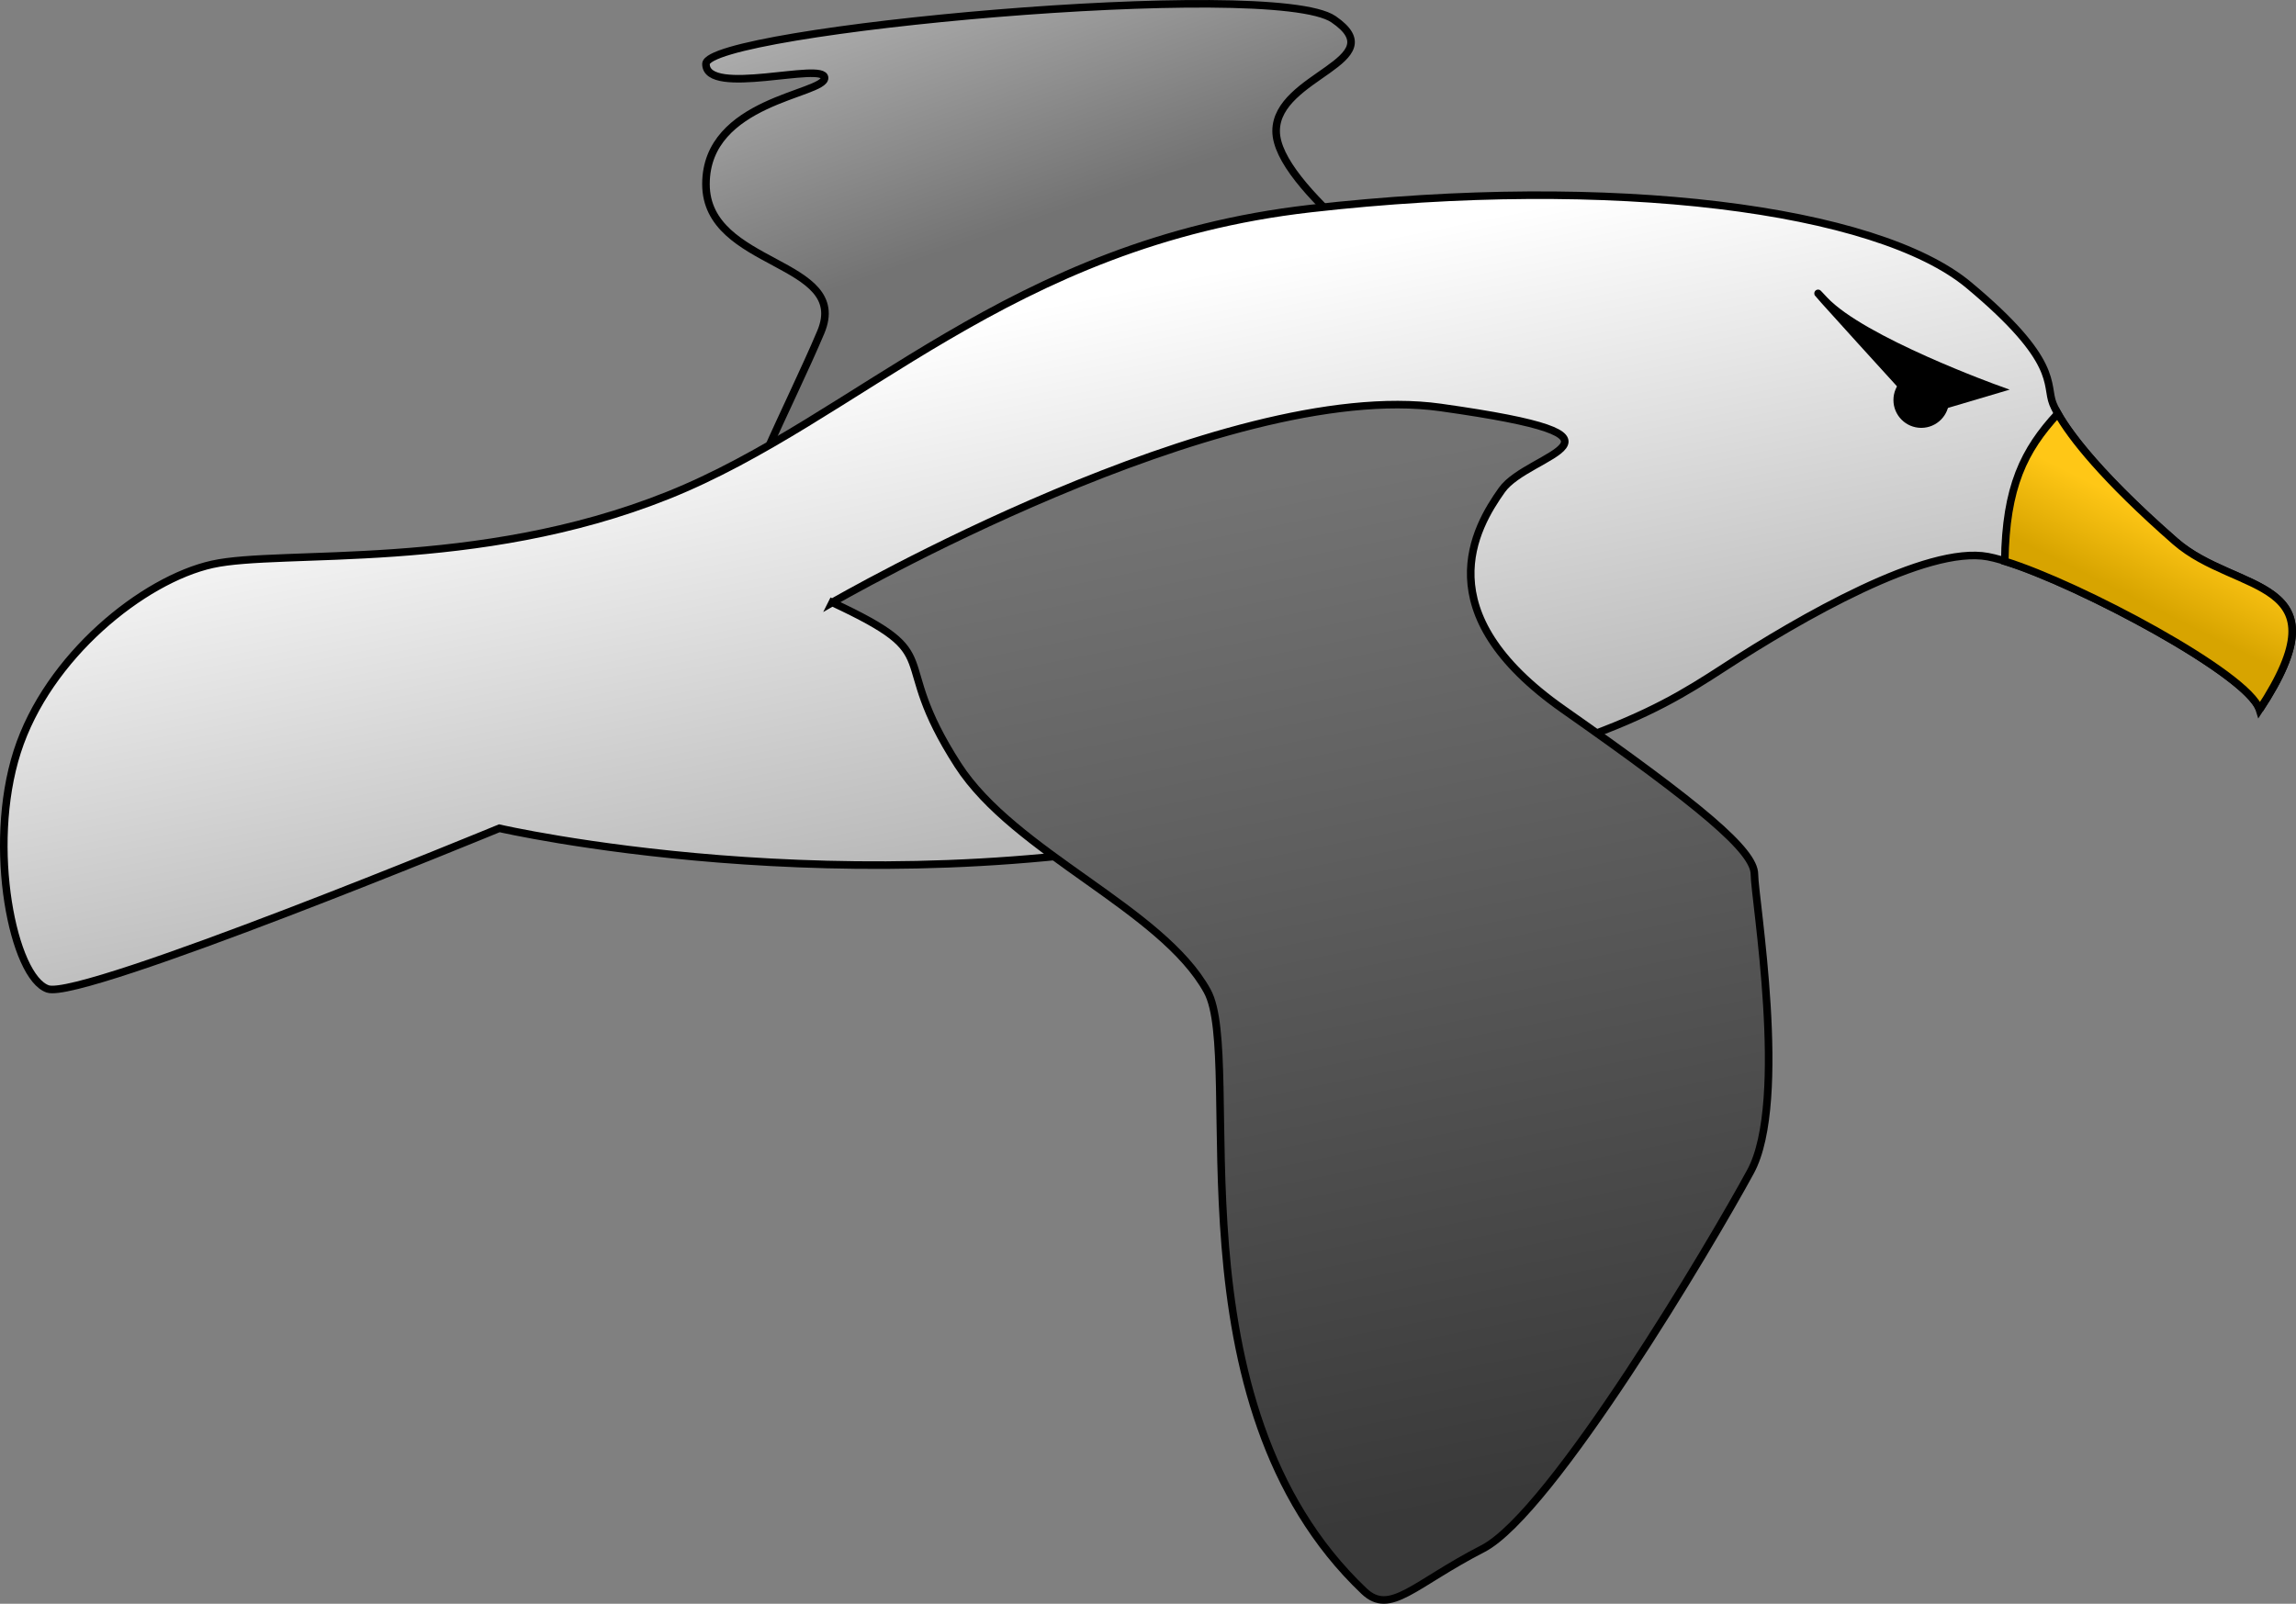<?xml version="1.0" encoding="UTF-8" standalone="no"?>
<!-- Created with Inkscape (http://www.inkscape.org/) -->

<svg
   xmlns:dc="http://purl.org/dc/elements/1.1/"
   xmlns:cc="http://creativecommons.org/ns#"
   xmlns:rdf="http://www.w3.org/1999/02/22-rdf-syntax-ns#"
   xmlns:svg="http://www.w3.org/2000/svg"
   xmlns="http://www.w3.org/2000/svg"
   xmlns:xlink="http://www.w3.org/1999/xlink"
   xmlns:sodipodi="http://sodipodi.sourceforge.net/DTD/sodipodi-0.dtd"
   xmlns:inkscape="http://www.inkscape.org/namespaces/inkscape"
   width="303.057"
   height="211.746"
   id="svg2"
   version="1.1"
   inkscape:version="0.48.3.1 r9886"
   sodipodi:docname="albatross.svg">
  <rect width="100%" height="100%" fill="#808080" stroke="none"/>
  <defs
     id="defs4">
    <linearGradient
       id="linearGradient3780">
      <stop
         style="stop-color:#ffc716;stop-opacity:1;"
         offset="0"
         id="stop3782" />
      <stop
         style="stop-color:#d7a400;stop-opacity:1;"
         offset="1"
         id="stop3784" />
    </linearGradient>
    <linearGradient
       id="linearGradient3772">
      <stop
         style="stop-color:#ffffff;stop-opacity:1;"
         offset="0"
         id="stop3774" />
      <stop
         style="stop-color:#b9b9b9;stop-opacity:1;"
         offset="1"
         id="stop3776" />
    </linearGradient>
    <linearGradient
       id="linearGradient3764">
      <stop
         style="stop-color:#737373;stop-opacity:1;"
         offset="0"
         id="stop3766" />
      <stop
         style="stop-color:#393939;stop-opacity:1;"
         offset="1"
         id="stop3768" />
    </linearGradient>
    <linearGradient
       id="linearGradient2988">
      <stop
         style="stop-color:#b4b4b4;stop-opacity:1;"
         offset="0"
         id="stop2990" />
      <stop
         style="stop-color:#737373;stop-opacity:1;"
         offset="1"
         id="stop2992" />
    </linearGradient>
    <linearGradient
       inkscape:collect="always"
       xlink:href="#linearGradient2988"
       id="linearGradient2994"
       x1="308.105"
       y1="161.638"
       x2="320.962"
       y2="198.78"
       gradientUnits="userSpaceOnUse" />
    <linearGradient
       inkscape:collect="always"
       xlink:href="#linearGradient3764"
       id="linearGradient3770"
       x1="351.676"
       y1="230.923"
       x2="378.819"
       y2="365.923"
       gradientUnits="userSpaceOnUse" />
    <linearGradient
       inkscape:collect="always"
       xlink:href="#linearGradient3772"
       id="linearGradient3778"
       x1="338.105"
       y1="204.495"
       x2="351.676"
       y2="271.638"
       gradientUnits="userSpaceOnUse" />
    <linearGradient
       inkscape:collect="always"
       xlink:href="#linearGradient3780"
       id="linearGradient3786"
       x1="488.105"
       y1="233.78"
       x2="483.105"
       y2="243.78"
       gradientUnits="userSpaceOnUse" />
  </defs>
  <sodipodi:namedview
     id="base"
     pagecolor="#ffffff"
     bordercolor="#666666"
     borderopacity="1.0"
     inkscape:pageopacity="0.0"
     inkscape:pageshadow="2"
     inkscape:zoom="1.4"
     inkscape:cx="27.824445"
     inkscape:cy="50.085104"
     inkscape:document-units="px"
     inkscape:current-layer="layer2"
     showgrid="false"
     inkscape:window-width="1600"
     inkscape:window-height="873"
     inkscape:window-x="0"
     inkscape:window-y="-2"
     inkscape:window-maximized="1"
     fit-margin-top="0"
     fit-margin-left="0"
     fit-margin-right="0"
     fit-margin-bottom="0" />
  <g
     inkscape:groupmode="layer"
     id="layer2"
     inkscape:label="Outline"
     transform="translate(-200.248,-164.178)">
    <path
       style="fill:url(#linearGradient2994);fill-opacity:1;stroke:#000000;stroke-width:1px;stroke-linecap:butt;stroke-linejoin:miter;stroke-opacity:1"
       d="m 392.426,206.564 c -5.556,-5.165 -23.739,-17.71 -23.739,-25.089 0,-7.379 15.657,-9.224 7.576,-14.758 -8.081,-5.534 -82.833,1.476 -82.833,5.903 0,4.427 15.657,-0.369 15.657,1.845 0,2.214 -15.657,2.952 -15.657,14.02 0,11.069 19.193,9.962 15.152,19.555 -4.041,9.593 -12.122,24.72 -9.596,25.089 2.525,0.369 93.439,-26.565 93.439,-26.565 z"
       id="path3769"
       inkscape:connector-curvature="0" />
    <path
       style="fill:url(#linearGradient3778);fill-opacity:1;stroke:#000000;stroke-width:1px;stroke-linecap:butt;stroke-linejoin:miter;stroke-opacity:1"
       d="m 498.492,257.877 c 11.617,-17.678 -3.03,-15.152 -11.112,-22.223 -11.023,-9.645 -15.152,-15.657 -16.162,-18.183 -1.01,-2.525 1.01,-5.556 -11.112,-15.657 -12.122,-10.102 -46.972,-14.647 -86.873,-10.102 -39.901,4.546 -59.599,27.779 -84.853,37.881 -25.254,10.102 -51.013,7.071 -60.104,9.091 -9.091,2.02 -21.718,12.122 -25.759,24.749 -4.041,12.627 -0.505,29.799 4.041,31.315 4.546,1.515 59.599,-21.213 59.599,-21.213 0,0 45.962,10.607 94.449,0.505 48.487,-10.102 57.074,-15.152 67.175,-21.718 10.102,-6.566 26.769,-16.162 34.85,-14.647 8.081,1.515 34.345,15.152 35.86,20.203 z"
       id="path2997"
       inkscape:connector-curvature="0"
       sodipodi:nodetypes="csssssssscsssc" />
    <path
       style="fill:url(#linearGradient3770);fill-opacity:1;stroke:#000000;stroke-width:1px;stroke-linecap:butt;stroke-linejoin:miter;stroke-opacity:1"
       d="m 310.098,243.72 c 0,0 51.518,-29.791 80.307,-25.744 28.789,4.047 11.617,5.915 8.081,10.896 -3.536,4.981 -10.102,16.189 8.081,28.953 18.183,12.764 25.254,18.68 25.254,21.793 0,3.113 4.546,29.887 -0.505,39.227 -5.051,9.34 -26.264,45.142 -35.355,49.812 -9.091,4.67 -12.208,8.875 -15.657,5.604 -26.264,-24.906 -15.71,-70.158 -20.708,-79.233 -6,-10.894 -25.446,-18.249 -32.911,-29.847 -9.522,-14.793 -0.929,-14.146 -16.587,-21.462 z"
       id="path2999"
       inkscape:connector-curvature="0"
       sodipodi:nodetypes="csssssssssc" />
    <path
       style="fill:url(#linearGradient3786);fill-opacity:1;stroke:#000000;stroke-width:1px;stroke-linecap:butt;stroke-linejoin:miter;stroke-opacity:1"
       d="m 471.865,218.781 c 1.691,3.018 6.039,8.597 15.5,16.875 8.081,7.071 22.742,4.541 11.125,22.219 -1.396,-4.654 -23.792,-16.562 -33.625,-19.594 0.131,-9.828 2.548,-14.672 7,-19.5 z"
       id="path3771"
       inkscape:connector-curvature="0" />
    <path
       style="fill:#000000;fill-opacity:1;stroke:#000000;stroke-width:1px;stroke-linecap:butt;stroke-linejoin:miter;stroke-opacity:1"
       d="m 463.91,215.576 c 0,0 -17.857,-6.429 -22.857,-11.786 -5,-5.357 13.214,14.643 13.214,14.643 z"
       id="path3779"
       inkscape:connector-curvature="0" />
    <path
       sodipodi:type="arc"
       style="fill:#000000;fill-opacity:1;stroke:none"
       id="path3781"
       sodipodi:cx="254.28572"
       sodipodi:cy="227.54076"
       sodipodi:rx="0.35714287"
       sodipodi:ry="4.4642859"
       d="m 254.643,227.541 c 0,2.466 -0.16,4.464 -0.357,4.464 -0.197,0 -0.357,-1.999 -0.357,-4.464 0,-2.466 0.16,-4.464 0.357,-4.464 0.197,0 0.357,1.999 0.357,4.464 z"
       transform="matrix(-10.285,0,0,0.823,3069.173,29.728)" />
  </g>
</svg>
